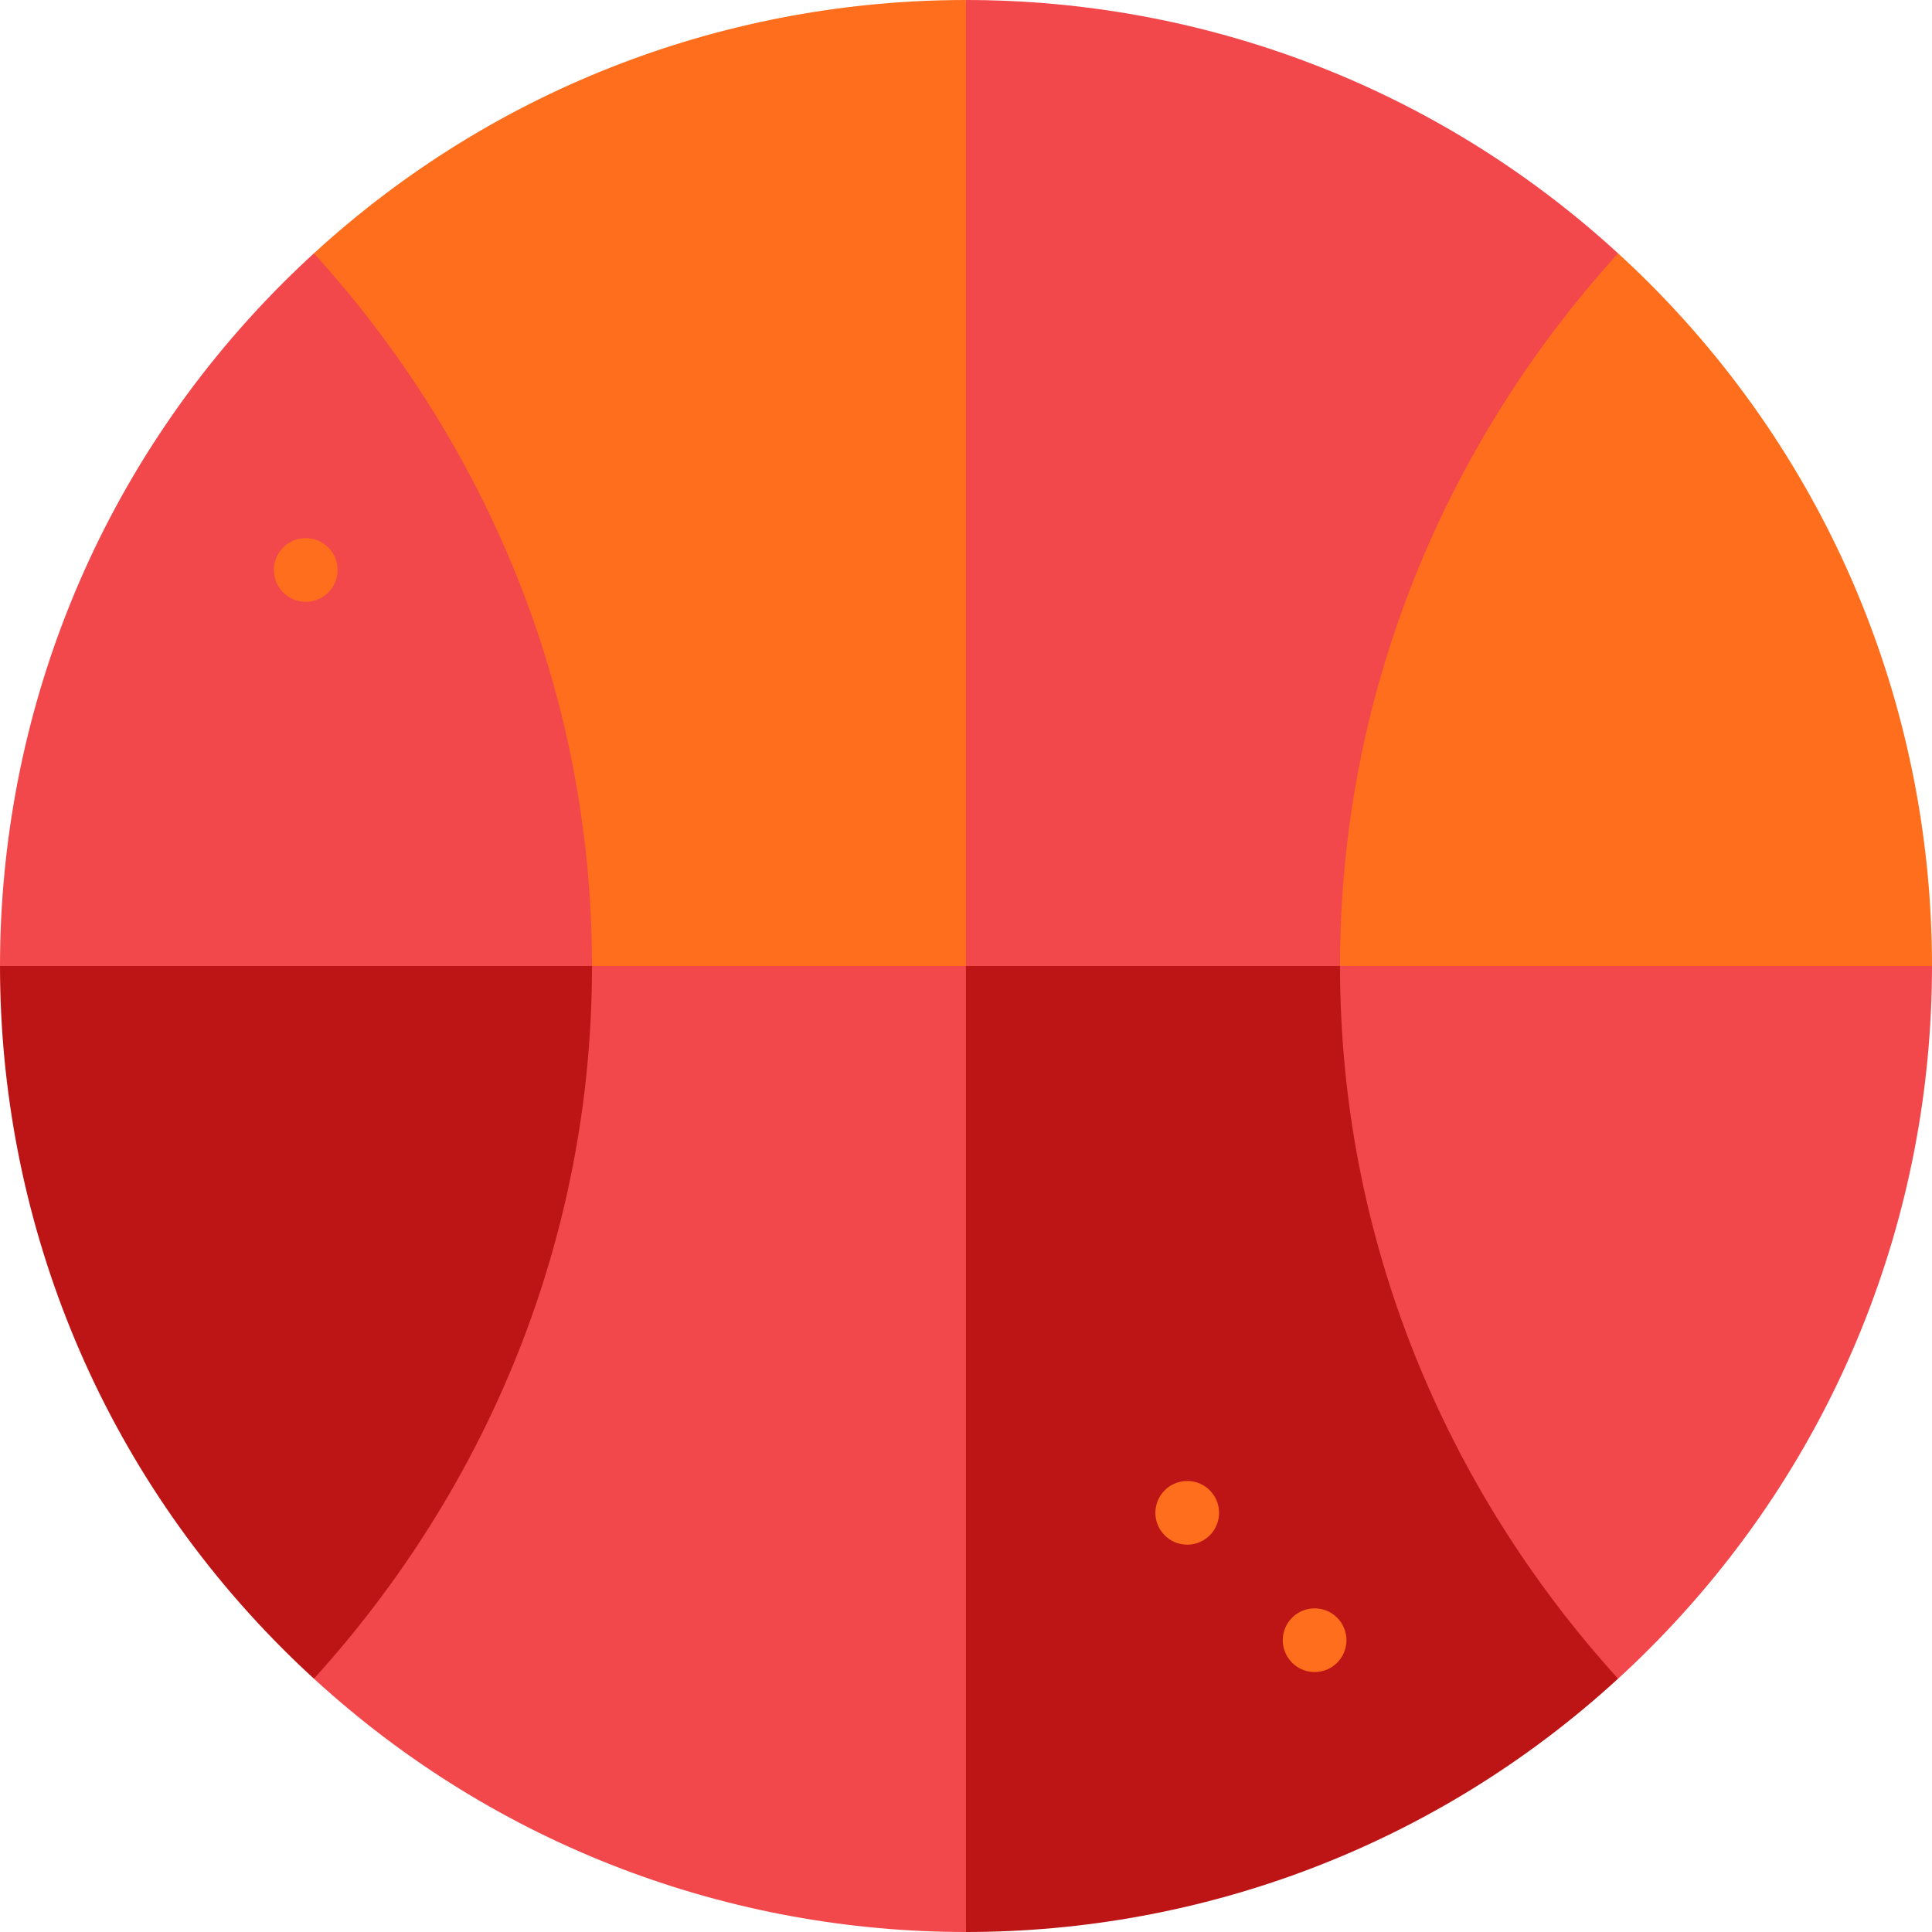<?xml version="1.0" encoding="iso-8859-1"?>
<!-- Generator: Adobe Illustrator 19.0.0, SVG Export Plug-In . SVG Version: 6.00 Build 0)  -->
<svg xmlns="http://www.w3.org/2000/svg" xmlns:xlink="http://www.w3.org/1999/xlink" version="1.1" id="Capa_1" x="0px" y="0px" viewBox="0 0 455 455" style="enable-background:new 0 0 455 455;" xml:space="preserve" width="512" height="512">
<g>
	<path style="fill:#BD1515;" d="M197.49,207.503l30,247.497c55.09,0,110.18-19.88,153.58-59.66V227.503L197.49,207.503z"/>
	<path style="fill:#F2484B;" d="M73.93,227.503V395.34C117.32,435.11,172.41,455,227.49,455V207.503L73.93,227.503z"/>
	<path style="fill:#BD1515;" d="M0,227.503C0.001,285.722,22.211,343.94,66.64,388.37c2.39,2.39,4.82,4.72,7.29,6.97   c40.789-44.929,65.489-103.618,65.49-167.837l-65.49-20L0,227.503z"/>
	<path style="fill:#F2484B;" d="M315.58,227.503c0.001,64.219,24.69,122.908,65.49,167.837c2.47-2.25,4.9-4.58,7.29-6.97   c44.429-44.43,66.639-102.648,66.64-160.867l-73.93-20L315.58,227.503z"/>
	<circle style="fill:#FF6E1D;" cx="279.6" cy="356.28" r="7.5"/>
	<circle style="fill:#FF6E1D;" cx="309.601" cy="386.28" r="7.5"/>
	<path style="fill:#F2484B;" d="M381.07,59.67C337.67,19.88,282.58,0,227.49,0l-30,227.5l183.58,0.003V59.67z"/>
	<path style="fill:#FF6E1D;" d="M227.49,0C172.41,0,117.33,19.89,73.93,59.66v167.843h153.56V0z"/>
	<path style="fill:#F2484B;" d="M139.42,227.5c0-64.21-24.7-122.91-65.49-167.84c-2.47,2.26-4.91,4.59-7.3,6.98   C22.21,111.06,0,169.28,0,227.5H139.42z"/>
	<path style="fill:#FF6E1D;" d="M455,227.5c0-58.22-22.21-116.44-66.63-160.86c-2.39-2.39-4.83-4.72-7.3-6.97   c-40.8,44.93-65.49,103.62-65.49,167.83H455z"/>
	<circle style="fill:#FF6E1D;" cx="72.004" cy="134.234" r="7.5"/>
</g>















</svg>
